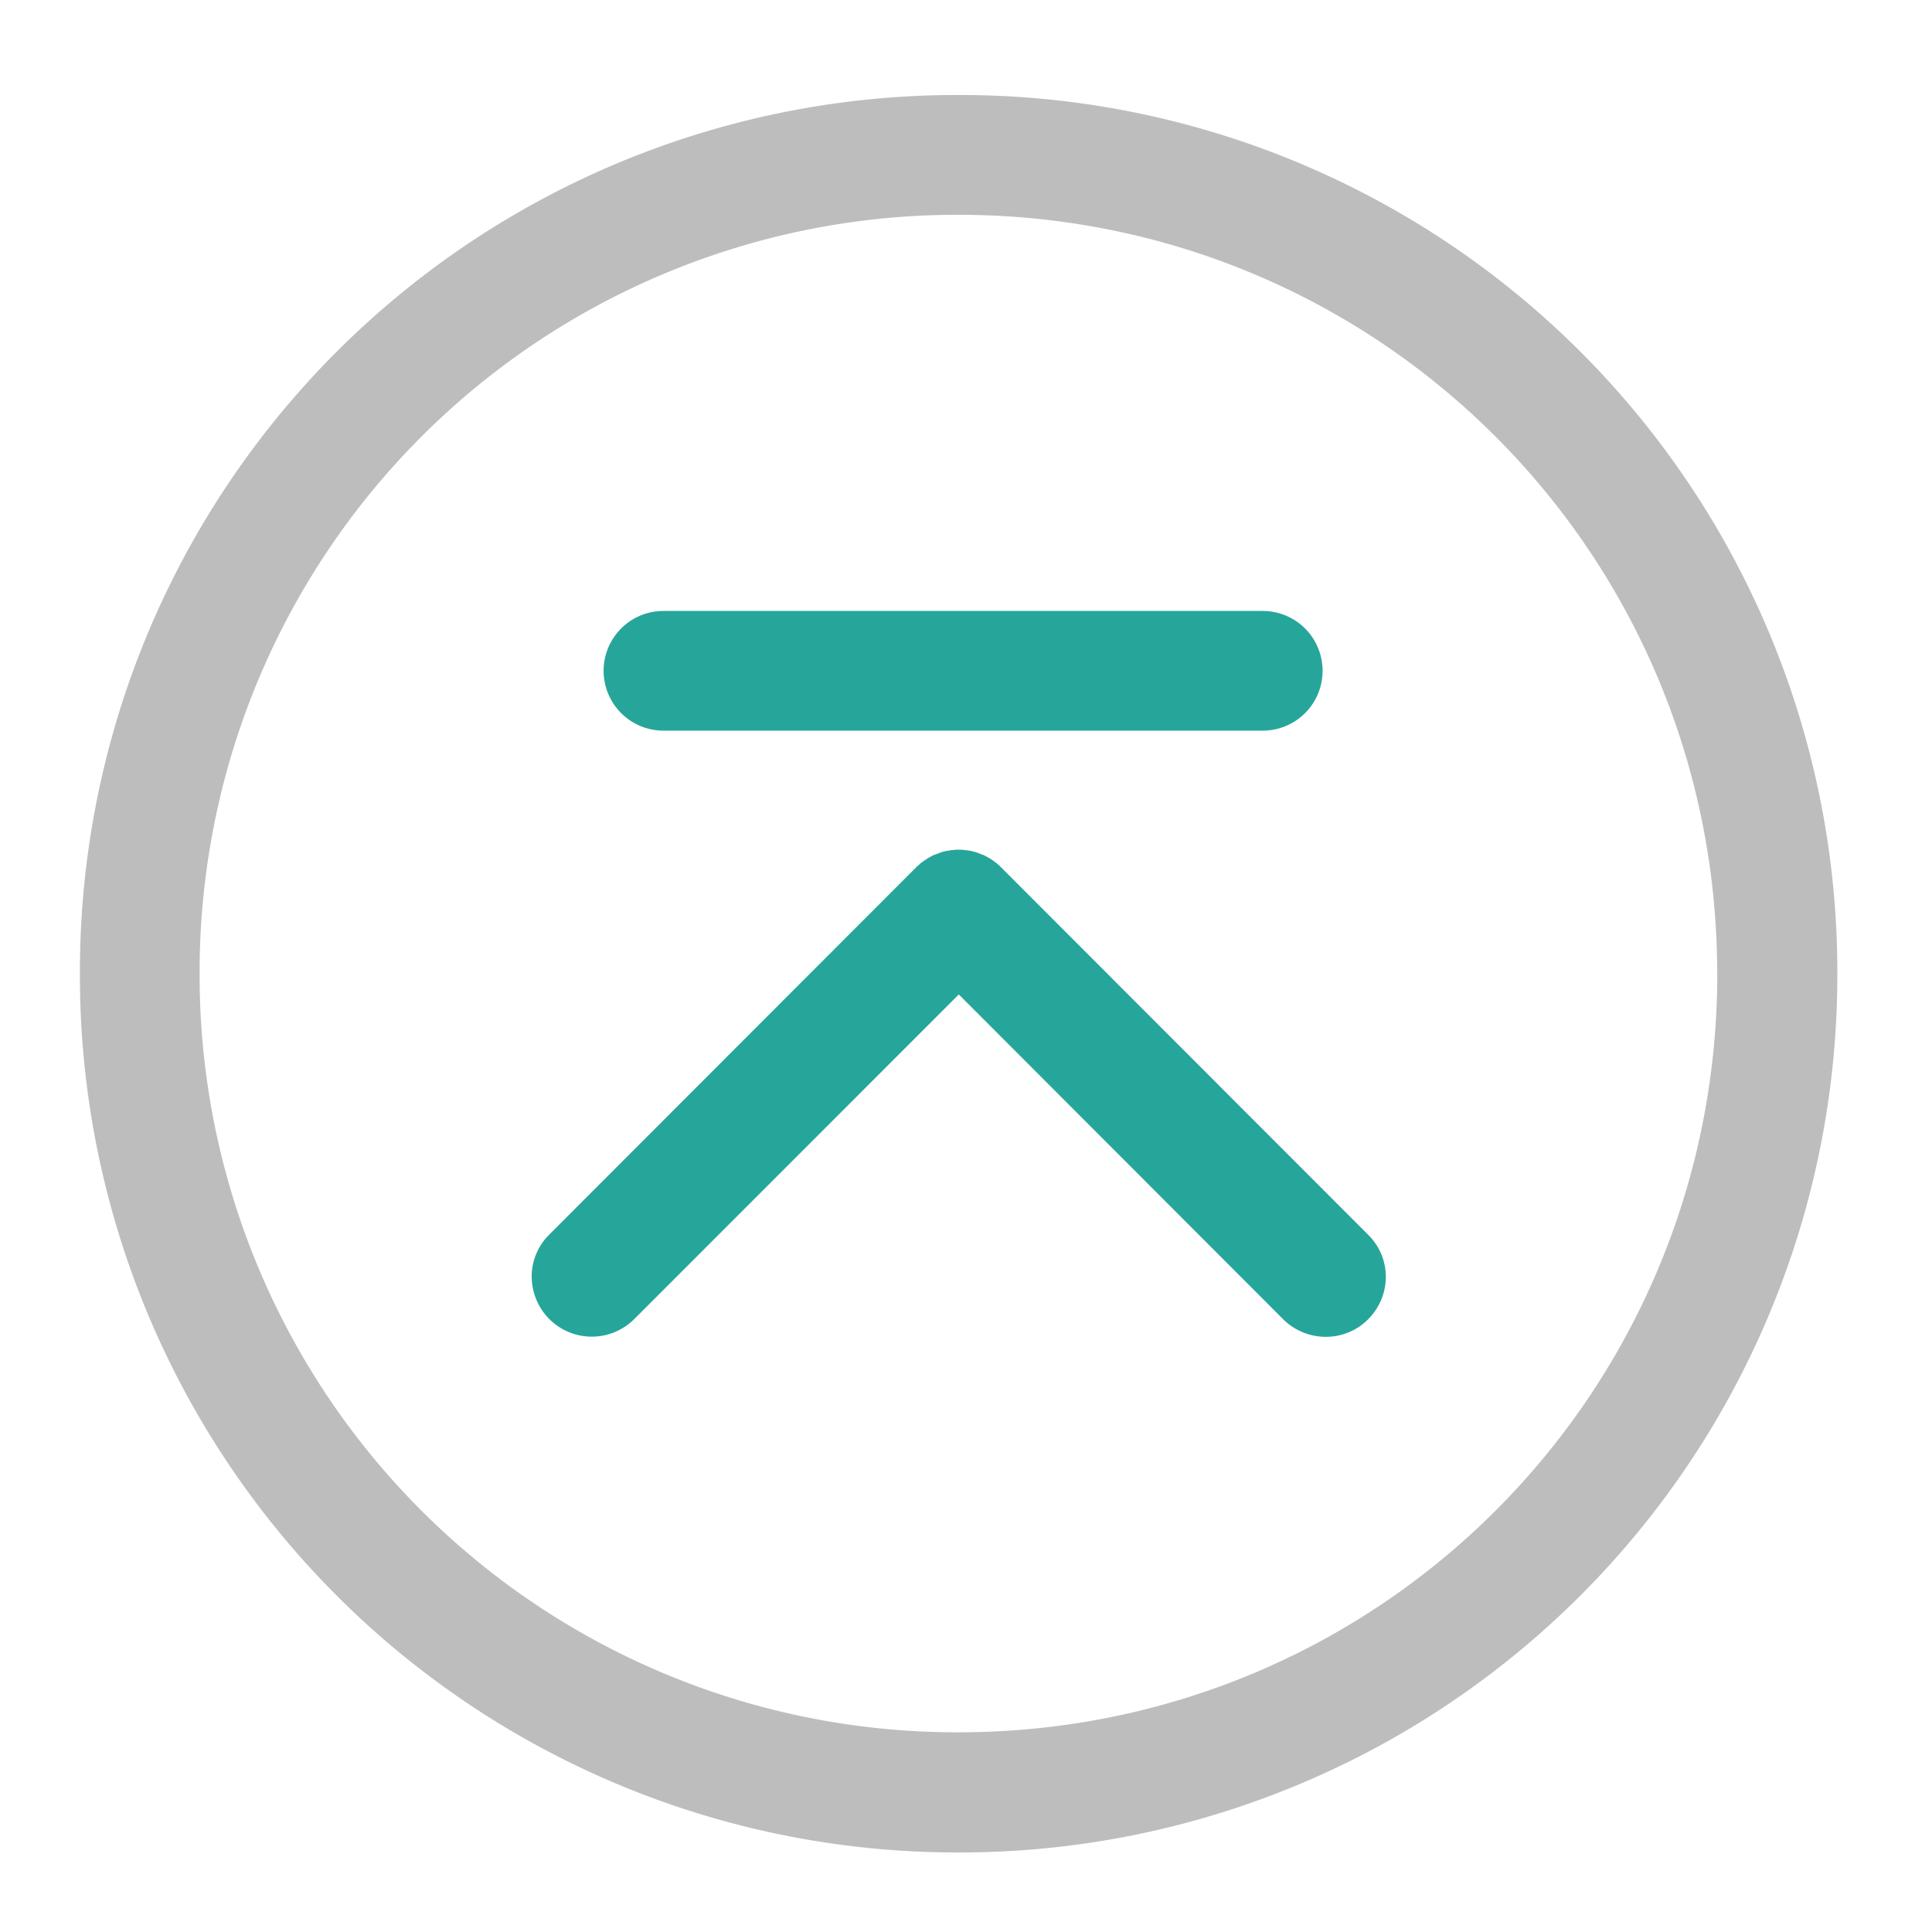 <svg xmlns="http://www.w3.org/2000/svg" width="22pt" height="22pt" viewBox="0 0 22 22"><path d="M20.922 11.086A9.984 9.984 0 0 0 10.914 1.082 9.981 9.981 0 0 0 .91 11.086a9.984 9.984 0 0 0 10.004 10.008 9.988 9.988 0 0 0 10.008-10.008zm-1.367 0c0 4.789-3.852 8.64-8.64 8.64a8.621 8.621 0 0 1-8.642-8.64 8.624 8.624 0 0 1 8.641-8.64c4.79 0 8.64 3.855 8.64 8.64zm0 0" fill="#bdbdbd"/><path d="M6.055 14.54a.684.684 0 0 0 1.164.484l3.699-3.7 3.695 3.7c.27.265.7.265.965 0 .27-.27.27-.7 0-.965l-4.18-4.184-.023-.023a.17.17 0 0 1-.027-.024c-.012-.008-.02-.012-.028-.02l-.027-.019-.031-.02c-.008-.003-.02-.011-.028-.015-.011-.004-.02-.012-.03-.016-.013-.004-.02-.008-.032-.011a.27.27 0 0 0-.031-.012.27.27 0 0 0-.032-.012c-.007-.004-.02-.004-.03-.008l-.032-.008c-.012 0-.024-.003-.031-.003-.012-.004-.024-.004-.036-.004-.007 0-.02-.004-.03-.004h-.067c-.012 0-.02.004-.031.004-.012 0-.024 0-.032.004-.011 0-.023.004-.035.004-.008.003-.02.003-.031.007-.012.004-.02.004-.031.008l-.032.012-.03.012c-.013.003-.02.007-.032.011-.008.004-.02.012-.031.016l-.028.016c-.011.007-.02.011-.027.02-.012.003-.02.01-.031.019-.008.007-.016.011-.028.02l-.023.023c-.012.007-.02.015-.027.023l-4.18 4.184a.674.674 0 0 0-.2.48zm0 0M14.379 8.32H7.555a.681.681 0 0 1 0-1.363h6.824a.681.681 0 1 1 0 1.363zm0 0" fill="#26a69a"/></svg>